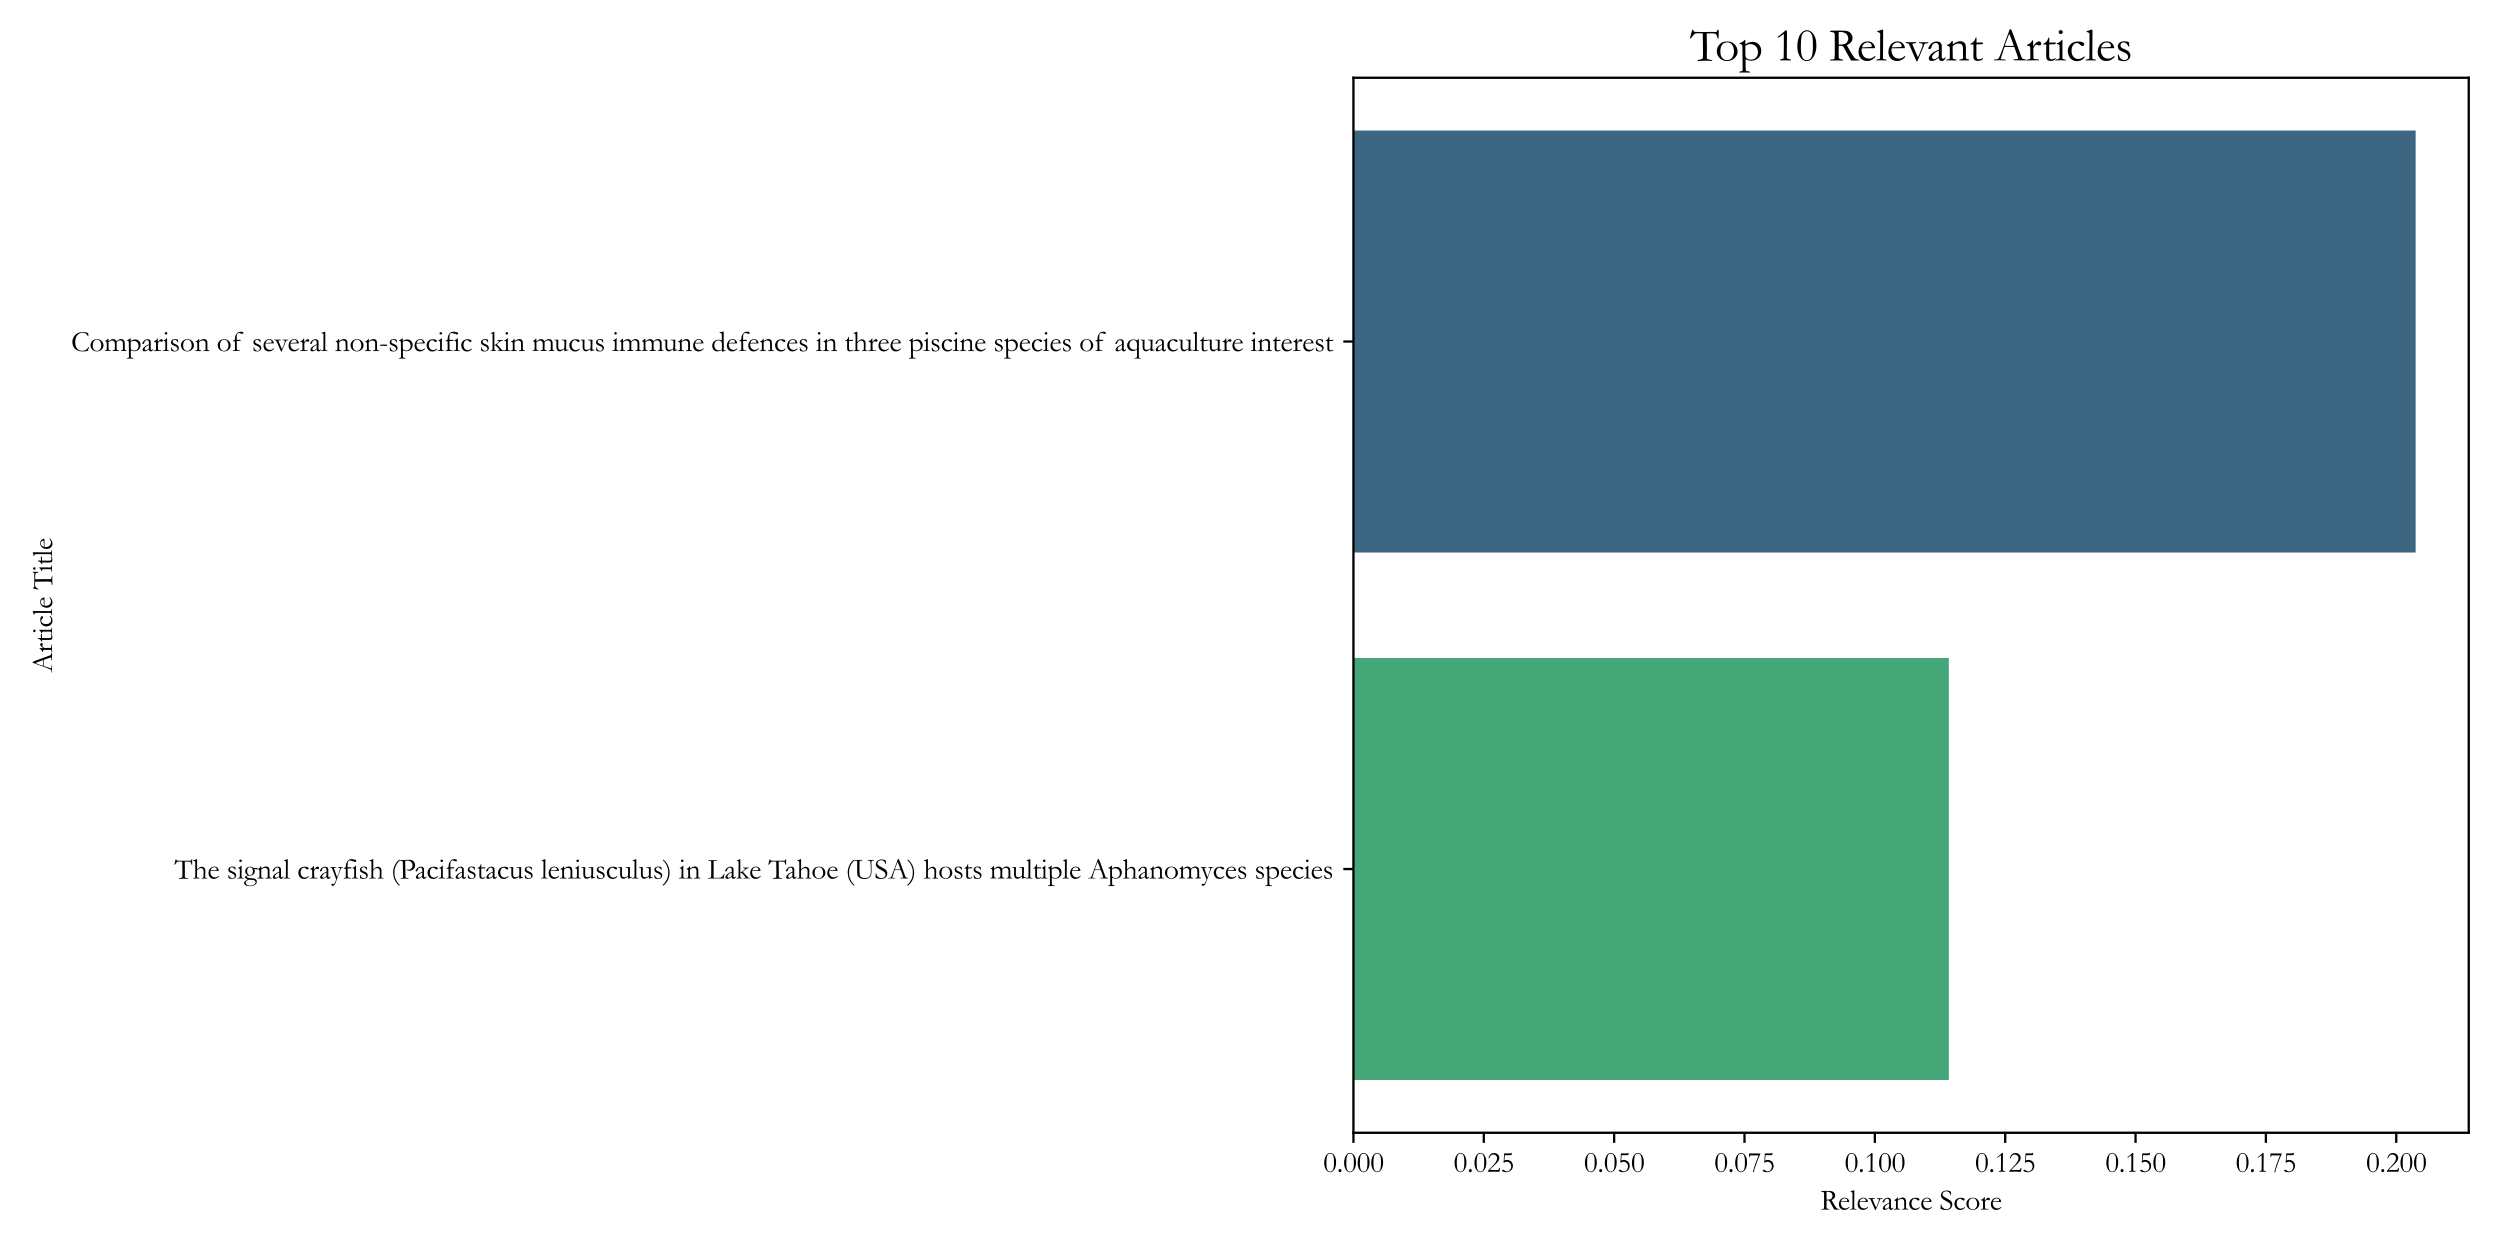 <?xml version="1.0" encoding="utf-8" standalone="no"?>
<!DOCTYPE svg PUBLIC "-//W3C//DTD SVG 1.1//EN"
  "http://www.w3.org/Graphics/SVG/1.1/DTD/svg11.dtd">
<svg xmlns:xlink="http://www.w3.org/1999/xlink" width="864pt" height="432pt" viewBox="0 0 864 432" xmlns="http://www.w3.org/2000/svg" version="1.1">
 <defs>
  <style type="text/css">*{stroke-linejoin: round; stroke-linecap: butt}</style>
 </defs>
 <g id="figure_1">
  <g id="patch_1">
   <path d="M 0 432 
L 864 432 
L 864 0 
L 0 0 
z
" style="fill: #ffffff"/>
  </g>
  <g id="axes_1">
   <g id="patch_2">
    <path d="M 467.75 391.48 
L 853.2 391.48 
L 853.2 26.88 
L 467.75 26.88 
z
" style="fill: #ffffff"/>
   </g>
   <g id="patch_3">
    <path d="M 467.75 45.11 
L 834.845 45.11 
L 834.845 190.95 
L 467.75 190.95 
z
" clip-path="url(#p07f38d34e7)" style="fill: #3c6682"/>
   </g>
   <g id="patch_4">
    <path d="M 467.75 227.41 
L 673.523 227.41 
L 673.523 373.25 
L 467.75 373.25 
z
" clip-path="url(#p07f38d34e7)" style="fill: #45a778"/>
   </g>
   <g id="matplotlib.axis_1">
    <g id="xtick_1">
     <g id="line2d_1">
      <defs>
       <path id="m8bc9b50d76" d="M 0 0 
L 0 3.5 
" style="stroke: #000000; stroke-width: 0.8"/>
      </defs>
      <g>
       <use xlink:href="#m8bc9b50d76" x="467.75" y="391.48" style="stroke: #000000; stroke-width: 0.8"/>
      </g>
     </g>
     <g id="text_1">
      <!-- 0.000 -->
      <g transform="translate(457.281 404.969) scale(0.1 -0.1)">
       <defs>
        <path id="Garamond-30" d="M 2800 1972 
Q 2800 1650 2753 1400 
Q 2669 969 2519 678 
Q 2369 388 2163 188 
Q 2013 41 1844 -26 
Q 1675 -94 1500 -94 
Q 1191 -94 914 112 
Q 638 319 431 794 
Q 225 1269 225 1913 
Q 225 2416 350 2878 
Q 475 3341 679 3595 
Q 884 3850 1086 3962 
Q 1288 4075 1525 4075 
Q 1859 4075 2173 3812 
Q 2488 3550 2675 2997 
Q 2800 2625 2800 1972 
z
M 2331 2075 
Q 2328 2844 2275 3119 
Q 2188 3572 1989 3753 
Q 1791 3934 1525 3934 
Q 1303 3934 1104 3790 
Q 906 3647 831 3341 
Q 703 2844 703 1834 
Q 703 834 901 436 
Q 1100 38 1497 38 
Q 1769 38 1967 206 
Q 2166 375 2252 833 
Q 2338 1291 2334 1859 
L 2331 2075 
z
" transform="scale(0.016)"/>
        <path id="Garamond-2e" d="M 375 253 
Q 375 391 476 494 
Q 578 597 713 597 
Q 844 597 934 500 
Q 1025 403 1025 256 
Q 1025 109 929 9 
Q 834 -91 700 -91 
Q 569 -91 472 11 
Q 375 113 375 253 
z
" transform="scale(0.016)"/>
       </defs>
       <use xlink:href="#Garamond-30"/>
       <use xlink:href="#Garamond-2e" x="46.875"/>
       <use xlink:href="#Garamond-30" x="68.75"/>
       <use xlink:href="#Garamond-30" x="115.625"/>
       <use xlink:href="#Garamond-30" x="162.5"/>
      </g>
     </g>
    </g>
    <g id="xtick_2">
     <g id="line2d_2">
      <g>
       <use xlink:href="#m8bc9b50d76" x="512.799" y="391.48" style="stroke: #000000; stroke-width: 0.8"/>
      </g>
     </g>
     <g id="text_2">
      <!-- 0.025 -->
      <g transform="translate(502.33 404.969) scale(0.1 -0.1)">
       <defs>
        <path id="Garamond-32" d="M 2728 6 
Q 2259 25 1472 25 
L 794 6 
L 491 16 
L 250 6 
Q 213 9 141 22 
Q 197 153 284 263 
Q 544 581 1044 1084 
Q 1744 1788 1966 2189 
Q 2188 2591 2188 2944 
Q 2188 3275 1963 3500 
Q 1738 3725 1409 3725 
Q 1213 3725 1028 3633 
Q 844 3541 731 3400 
Q 659 3309 541 3038 
Q 475 2888 463 2875 
Q 444 2853 419 2853 
Q 394 2853 370 2879 
Q 347 2906 347 2947 
Q 347 3088 489 3397 
Q 631 3706 907 3881 
Q 1184 4056 1550 4056 
Q 2028 4056 2348 3745 
Q 2669 3434 2669 3003 
Q 2669 2663 2450 2311 
Q 2231 1959 1444 1234 
Q 1184 997 1075 884 
Q 966 772 634 397 
Q 1113 378 1503 378 
Q 1588 378 1688 384 
Q 1872 391 1903 391 
L 2338 381 
Q 2409 381 2484 450 
Q 2559 519 2688 838 
L 2763 841 
Q 2778 841 2809 838 
Q 2825 806 2825 791 
L 2819 766 
Q 2794 675 2775 434 
Q 2763 294 2728 6 
z
" transform="scale(0.016)"/>
        <path id="Garamond-35" d="M 2369 3606 
Q 2019 3578 1803 3578 
Q 1644 3578 1466 3588 
Q 1369 3594 1350 3594 
Q 969 3594 941 3578 
Q 928 3572 925 3550 
Q 916 3500 844 2434 
Q 984 2506 1115 2536 
Q 1247 2566 1463 2566 
Q 1616 2566 1675 2547 
Q 1972 2450 2103 2372 
Q 2284 2259 2398 2115 
Q 2513 1972 2609 1694 
Q 2678 1494 2678 1275 
Q 2678 1038 2611 833 
Q 2544 628 2444 490 
Q 2344 353 2147 204 
Q 1950 56 1683 -22 
Q 1416 -100 1325 -103 
L 872 -63 
Q 684 -31 543 39 
Q 403 109 356 175 
Q 328 216 328 281 
Q 328 331 398 390 
Q 469 450 572 450 
Q 619 450 675 422 
L 922 263 
Q 1006 188 1131 122 
Q 1150 113 1225 100 
Q 1406 75 1422 75 
Q 1491 75 1656 131 
Q 1822 188 1962 323 
Q 2103 459 2204 667 
Q 2306 875 2306 1128 
Q 2306 1581 2022 1875 
Q 1738 2169 1338 2169 
Q 1159 2169 1007 2109 
Q 856 2050 803 1978 
L 756 1959 
Q 719 1944 703 1944 
L 663 1953 
Q 653 2009 653 2038 
Q 653 2063 663 2125 
Q 684 2278 686 2442 
Q 688 2606 719 2738 
L 709 2888 
Q 731 3003 734 3109 
Q 744 3828 794 3934 
Q 816 3984 869 3984 
Q 891 3984 941 3978 
L 959 3975 
L 1356 3978 
Q 1625 3963 1753 3963 
Q 2047 3963 2225 4003 
Q 2313 4084 2359 4084 
Q 2378 4084 2428 4078 
L 2438 4041 
L 2413 3909 
L 2397 3700 
Q 2394 3678 2369 3606 
z
" transform="scale(0.016)"/>
       </defs>
       <use xlink:href="#Garamond-30"/>
       <use xlink:href="#Garamond-2e" x="46.875"/>
       <use xlink:href="#Garamond-30" x="68.75"/>
       <use xlink:href="#Garamond-32" x="115.625"/>
       <use xlink:href="#Garamond-35" x="162.5"/>
      </g>
     </g>
    </g>
    <g id="xtick_3">
     <g id="line2d_3">
      <g>
       <use xlink:href="#m8bc9b50d76" x="557.848" y="391.48" style="stroke: #000000; stroke-width: 0.8"/>
      </g>
     </g>
     <g id="text_3">
      <!-- 0.050 -->
      <g transform="translate(547.379 404.969) scale(0.1 -0.1)">
       <use xlink:href="#Garamond-30"/>
       <use xlink:href="#Garamond-2e" x="46.875"/>
       <use xlink:href="#Garamond-30" x="68.75"/>
       <use xlink:href="#Garamond-35" x="115.625"/>
       <use xlink:href="#Garamond-30" x="162.5"/>
      </g>
     </g>
    </g>
    <g id="xtick_4">
     <g id="line2d_4">
      <g>
       <use xlink:href="#m8bc9b50d76" x="602.897" y="391.48" style="stroke: #000000; stroke-width: 0.8"/>
      </g>
     </g>
     <g id="text_4">
      <!-- 0.075 -->
      <g transform="translate(592.428 404.969) scale(0.1 -0.1)">
       <defs>
        <path id="Garamond-37" d="M 341 3950 
Q 725 3966 1378 3966 
Q 1675 3966 2056 3956 
Q 2288 3947 2359 3947 
L 2663 3950 
L 2734 3950 
Q 2759 3925 2759 3903 
Q 2759 3866 2688 3722 
Q 2653 3659 2384 3038 
Q 2253 2731 2063 2234 
L 1669 1125 
Q 1528 744 1488 594 
L 1416 303 
Q 1372 175 1372 116 
Q 1372 69 1425 -31 
Q 1388 -81 1256 -81 
Q 1197 -81 1144 -31 
Q 1163 153 1263 456 
Q 1300 566 1390 887 
Q 1481 1209 1569 1456 
L 1925 2425 
Q 2078 2838 2222 3184 
Q 2272 3300 2297 3347 
Q 2363 3463 2363 3538 
L 2322 3534 
L 2288 3534 
L 1875 3547 
Q 1856 3547 1743 3540 
Q 1631 3534 1575 3534 
L 1091 3538 
L 944 3538 
L 738 3544 
Q 556 3547 511 3501 
Q 466 3456 459 3269 
Q 456 3222 434 3178 
Q 400 3169 384 3169 
Q 350 3169 294 3194 
Q 297 3272 297 3309 
L 303 3403 
L 294 3575 
Q 294 3800 306 3878 
Q 313 3909 341 3950 
z
" transform="scale(0.016)"/>
       </defs>
       <use xlink:href="#Garamond-30"/>
       <use xlink:href="#Garamond-2e" x="46.875"/>
       <use xlink:href="#Garamond-30" x="68.75"/>
       <use xlink:href="#Garamond-37" x="115.625"/>
       <use xlink:href="#Garamond-35" x="162.5"/>
      </g>
     </g>
    </g>
    <g id="xtick_5">
     <g id="line2d_5">
      <g>
       <use xlink:href="#m8bc9b50d76" x="647.946" y="391.48" style="stroke: #000000; stroke-width: 0.8"/>
      </g>
     </g>
     <g id="text_5">
      <!-- 0.100 -->
      <g transform="translate(637.477 404.969) scale(0.1 -0.1)">
       <defs>
        <path id="Garamond-31" d="M 2269 6 
L 838 6 
Q 834 34 834 53 
Q 834 106 856 126 
Q 878 147 994 169 
Q 1175 206 1288 259 
Q 1319 328 1319 388 
L 1319 581 
Q 1319 616 1328 897 
Q 1331 1003 1334 1816 
L 1341 2550 
L 1334 2978 
Q 1334 3072 1341 3569 
Q 631 3063 563 3063 
Q 538 3063 509 3089 
Q 481 3116 481 3141 
Q 481 3172 503 3191 
Q 547 3231 713 3325 
Q 738 3338 928 3494 
Q 1231 3747 1372 3890 
Q 1513 4034 1544 4053 
Q 1606 4056 1641 4056 
Q 1722 4056 1742 4029 
Q 1763 4003 1763 3838 
L 1741 1053 
L 1741 778 
Q 1741 678 1737 576 
Q 1734 475 1734 428 
Q 1734 316 1763 281 
Q 1781 259 1878 225 
L 2091 181 
Q 2228 147 2241 134 
Q 2272 106 2272 47 
L 2269 6 
z
" transform="scale(0.016)"/>
       </defs>
       <use xlink:href="#Garamond-30"/>
       <use xlink:href="#Garamond-2e" x="46.875"/>
       <use xlink:href="#Garamond-31" x="68.75"/>
       <use xlink:href="#Garamond-30" x="115.625"/>
       <use xlink:href="#Garamond-30" x="162.5"/>
      </g>
     </g>
    </g>
    <g id="xtick_6">
     <g id="line2d_6">
      <g>
       <use xlink:href="#m8bc9b50d76" x="692.995" y="391.48" style="stroke: #000000; stroke-width: 0.8"/>
      </g>
     </g>
     <g id="text_6">
      <!-- 0.125 -->
      <g transform="translate(682.526 404.969) scale(0.1 -0.1)">
       <use xlink:href="#Garamond-30"/>
       <use xlink:href="#Garamond-2e" x="46.875"/>
       <use xlink:href="#Garamond-31" x="68.75"/>
       <use xlink:href="#Garamond-32" x="115.625"/>
       <use xlink:href="#Garamond-35" x="162.5"/>
      </g>
     </g>
    </g>
    <g id="xtick_7">
     <g id="line2d_7">
      <g>
       <use xlink:href="#m8bc9b50d76" x="738.043" y="391.48" style="stroke: #000000; stroke-width: 0.8"/>
      </g>
     </g>
     <g id="text_7">
      <!-- 0.150 -->
      <g transform="translate(727.575 404.969) scale(0.1 -0.1)">
       <use xlink:href="#Garamond-30"/>
       <use xlink:href="#Garamond-2e" x="46.875"/>
       <use xlink:href="#Garamond-31" x="68.75"/>
       <use xlink:href="#Garamond-35" x="115.625"/>
       <use xlink:href="#Garamond-30" x="162.5"/>
      </g>
     </g>
    </g>
    <g id="xtick_8">
     <g id="line2d_8">
      <g>
       <use xlink:href="#m8bc9b50d76" x="783.092" y="391.48" style="stroke: #000000; stroke-width: 0.8"/>
      </g>
     </g>
     <g id="text_8">
      <!-- 0.175 -->
      <g transform="translate(772.624 404.969) scale(0.1 -0.1)">
       <use xlink:href="#Garamond-30"/>
       <use xlink:href="#Garamond-2e" x="46.875"/>
       <use xlink:href="#Garamond-31" x="68.75"/>
       <use xlink:href="#Garamond-37" x="115.625"/>
       <use xlink:href="#Garamond-35" x="162.5"/>
      </g>
     </g>
    </g>
    <g id="xtick_9">
     <g id="line2d_9">
      <g>
       <use xlink:href="#m8bc9b50d76" x="828.141" y="391.48" style="stroke: #000000; stroke-width: 0.8"/>
      </g>
     </g>
     <g id="text_9">
      <!-- 0.200 -->
      <g transform="translate(817.672 404.969) scale(0.1 -0.1)">
       <use xlink:href="#Garamond-30"/>
       <use xlink:href="#Garamond-2e" x="46.875"/>
       <use xlink:href="#Garamond-32" x="68.75"/>
       <use xlink:href="#Garamond-30" x="115.625"/>
       <use xlink:href="#Garamond-30" x="162.5"/>
      </g>
     </g>
    </g>
    <g id="text_10">
     <!-- Relevance Score -->
     <g transform="translate(629.136 418.022) scale(0.1 -0.1)">
      <defs>
       <path id="Garamond-52" d="M 175 94 
Q 631 147 691 169 
Q 731 184 766 263 
L 766 297 
Q 766 375 791 863 
Q 797 1000 797 1131 
L 788 1503 
L 794 1925 
L 791 2709 
L 794 3272 
Q 797 3628 739 3706 
Q 681 3784 440 3817 
Q 200 3850 175 3865 
Q 150 3881 150 3916 
Q 150 3938 159 3972 
Q 191 4000 303 4003 
Q 319 4003 389 4011 
Q 459 4019 522 4019 
L 778 4019 
L 1600 4028 
Q 2297 4028 2576 3925 
Q 2856 3822 3022 3576 
Q 3188 3331 3188 3028 
Q 3188 2453 2584 2150 
Q 2481 2097 2422 2056 
Q 2528 1831 2719 1516 
L 3116 834 
Q 3353 459 3443 364 
Q 3534 269 3664 206 
Q 3794 144 4100 88 
Q 4103 56 4103 38 
Q 4103 19 4100 -9 
Q 3672 -16 3097 -16 
Q 3056 -16 2984 -9 
Q 2763 416 2463 925 
L 2000 1769 
Q 1906 1900 1845 1933 
Q 1784 1966 1684 1966 
L 1419 1963 
L 1331 1966 
Q 1322 1866 1322 1556 
L 1322 488 
Q 1319 428 1347 322 
Q 1372 263 1433 227 
Q 1494 191 1784 119 
L 1913 88 
Q 1938 56 1938 3 
Q 1853 -13 1819 -13 
Q 1538 -13 1422 -6 
Q 1363 -3 1325 -3 
L 900 -9 
L 484 -6 
Q 456 -6 200 -16 
L 138 -3 
L 131 28 
Q 131 56 175 94 
z
M 1338 2138 
Q 1422 2134 1463 2134 
Q 1688 2134 1981 2188 
Q 2188 2228 2316 2320 
Q 2444 2413 2530 2594 
Q 2616 2775 2616 2969 
Q 2616 3181 2481 3419 
Q 2378 3600 2133 3722 
Q 1888 3844 1544 3844 
Q 1459 3844 1325 3834 
Q 1313 3672 1313 3584 
L 1328 3000 
L 1325 2759 
Q 1325 2516 1338 2138 
z
" transform="scale(0.016)"/>
       <path id="Garamond-65" d="M 2475 1650 
L 1222 1641 
L 984 1641 
Q 841 1641 691 1628 
Q 663 1534 663 1500 
L 666 1469 
L 666 1438 
L 663 1284 
Q 663 1094 783 817 
Q 903 541 1126 395 
Q 1350 250 1684 241 
Q 1863 250 1969 284 
Q 2075 319 2269 444 
L 2494 628 
L 2513 503 
Q 2513 481 2509 456 
Q 2369 278 2153 143 
Q 1938 9 1716 -53 
Q 1609 -81 1366 -81 
Q 1144 -81 928 9 
Q 609 147 426 451 
Q 244 756 244 1191 
Q 244 1328 295 1543 
Q 347 1759 481 2003 
Q 572 2169 703 2275 
Q 891 2425 1031 2484 
Q 1234 2569 1503 2569 
Q 1794 2569 1978 2463 
Q 2228 2322 2351 2100 
Q 2475 1878 2475 1694 
L 2475 1650 
z
M 731 1763 
L 878 1763 
Q 1038 1763 1828 1813 
Q 1953 1819 1981 1838 
Q 2038 1897 2038 1944 
Q 2038 2041 1975 2164 
Q 1913 2288 1783 2355 
Q 1653 2422 1481 2422 
Q 1119 2422 900 2150 
Q 731 1944 731 1763 
z
" transform="scale(0.016)"/>
       <path id="Garamond-6c" d="M 163 3872 
L 163 3941 
Q 250 3969 356 4000 
Q 513 4050 819 4153 
L 966 4153 
Q 969 4003 969 3981 
Q 969 1416 953 922 
Q 944 631 944 613 
Q 944 263 972 222 
Q 1009 166 1201 144 
Q 1394 122 1428 100 
Q 1453 88 1453 56 
Q 1453 22 1439 8 
Q 1425 -6 1388 -6 
Q 1366 -6 1059 3 
L 650 16 
L 125 -6 
Q 75 -9 50 13 
Q 31 28 31 56 
Q 31 88 51 102 
Q 72 116 276 150 
Q 481 184 511 207 
Q 541 231 550 313 
Q 563 425 563 947 
L 559 1666 
L 569 2409 
L 566 3153 
L 575 3519 
Q 575 3628 540 3676 
Q 506 3725 394 3772 
Q 225 3841 163 3872 
z
" transform="scale(0.016)"/>
       <path id="Garamond-76" d="M -34 2481 
Q 313 2478 572 2459 
Q 756 2459 841 2466 
Q 900 2469 916 2469 
L 1266 2466 
Q 1338 2453 1381 2450 
Q 1400 2444 1416 2416 
Q 1416 2384 1397 2350 
Q 1344 2334 1288 2331 
Q 1053 2306 894 2259 
Q 872 2244 872 2228 
Q 872 2197 903 2131 
Q 909 2116 931 2056 
L 1244 1306 
Q 1453 791 1631 438 
Q 1753 669 1856 916 
Q 1959 1163 2159 1694 
Q 2216 1844 2266 2066 
Q 2275 2109 2275 2141 
Q 2275 2178 2233 2223 
Q 2191 2269 2091 2297 
Q 2069 2300 1806 2344 
Q 1784 2356 1766 2378 
L 1766 2403 
Q 1766 2419 1769 2444 
Q 1844 2453 1878 2453 
L 2247 2450 
Q 2284 2450 2425 2459 
Q 2922 2459 3022 2450 
Q 3041 2444 3056 2413 
Q 3056 2384 3038 2350 
L 2941 2325 
Q 2903 2322 2881 2319 
Q 2613 2294 2550 2244 
Q 2503 2209 2403 1922 
Q 2356 1781 2266 1566 
L 2103 1172 
Q 2069 1088 2028 988 
L 1544 -131 
L 1450 -131 
Q 1422 -56 1381 25 
L 1144 528 
L 584 1838 
Q 416 2219 381 2250 
Q 347 2281 -19 2381 
Q -38 2431 -38 2453 
L -34 2481 
z
" transform="scale(0.016)"/>
       <path id="Garamond-61" d="M 2541 425 
Q 2559 384 2559 366 
Q 2559 319 2484 200 
Q 2388 44 2269 -28 
Q 2194 -75 2063 -75 
Q 1838 -75 1725 63 
Q 1656 144 1628 353 
L 1278 109 
Q 1094 3 997 -25 
Q 841 -66 622 -66 
Q 463 -66 370 29 
Q 278 125 278 275 
Q 278 491 542 791 
Q 806 1091 1259 1281 
Q 1578 1416 1650 1453 
Q 1656 1556 1656 1678 
Q 1656 2075 1545 2215 
Q 1434 2356 1228 2356 
Q 1013 2356 825 2188 
Q 709 2081 650 1788 
Q 631 1706 578 1613 
Q 444 1525 363 1525 
Q 294 1525 238 1566 
Q 206 1588 206 1616 
Q 206 1697 379 1983 
Q 553 2269 817 2411 
Q 1081 2553 1278 2553 
Q 1547 2553 1678 2504 
Q 1809 2456 1909 2334 
Q 2009 2213 2031 2069 
Q 2044 2000 2044 1578 
L 2034 1081 
L 2038 719 
Q 2038 647 2034 597 
Q 2031 506 2031 463 
Q 2031 359 2091 297 
Q 2150 234 2231 234 
Q 2350 234 2434 353 
L 2472 403 
Q 2488 413 2541 425 
z
M 1622 516 
Q 1644 913 1644 1075 
Q 1644 1159 1634 1303 
Q 1425 1228 1190 1075 
Q 956 922 819 722 
Q 719 578 719 450 
Q 719 328 801 247 
Q 884 166 1009 166 
Q 1106 166 1244 234 
Q 1425 325 1622 516 
z
" transform="scale(0.016)"/>
       <path id="Garamond-6e" d="M 119 100 
Q 197 122 300 138 
Q 497 166 536 203 
Q 575 241 575 375 
L 581 488 
Q 584 550 584 647 
L 578 1606 
Q 578 1800 528 1856 
Q 444 1944 216 1978 
L 216 2091 
Q 444 2153 566 2253 
Q 744 2394 866 2634 
L 972 2631 
Q 981 2484 981 2422 
L 981 2216 
L 984 2159 
Q 1022 2184 1072 2222 
Q 1259 2363 1456 2452 
Q 1653 2541 1806 2575 
Q 1903 2600 2025 2600 
Q 2281 2600 2465 2462 
Q 2650 2325 2704 2139 
Q 2759 1953 2759 1400 
L 2759 928 
Q 2759 909 2754 803 
Q 2750 697 2750 559 
Q 2750 341 2769 281 
Q 2784 241 2850 200 
Q 3150 159 3200 103 
L 3200 78 
Q 3200 47 3181 0 
L 3122 0 
L 2709 3 
L 2303 -3 
Q 2078 -9 1888 0 
L 1869 66 
Q 1869 84 1891 116 
Q 1975 153 2128 166 
Q 2219 172 2253 184 
Q 2288 197 2338 234 
Q 2375 309 2375 359 
Q 2375 381 2369 447 
Q 2359 591 2356 1163 
L 2356 1325 
L 2363 1575 
Q 2363 1978 2200 2131 
Q 2038 2284 1766 2284 
Q 1556 2284 1356 2192 
Q 1156 2100 969 1916 
Q 963 1766 963 1659 
L 972 969 
Q 972 428 988 306 
Q 994 256 1009 238 
Q 1034 213 1109 197 
Q 1184 181 1282 153 
Q 1381 125 1413 119 
Q 1475 103 1497 56 
L 1494 -6 
L 1166 -6 
L 491 3 
Q 256 -3 194 -3 
L 116 -3 
L 109 38 
Q 109 59 119 100 
z
" transform="scale(0.016)"/>
       <path id="Garamond-63" d="M 2497 572 
L 2500 369 
Q 2256 109 2018 6 
Q 1781 -97 1459 -97 
Q 1109 -97 828 86 
Q 547 269 395 603 
Q 244 938 244 1259 
Q 244 1613 426 1927 
Q 609 2241 911 2395 
Q 1213 2550 1669 2550 
Q 2106 2550 2334 2400 
Q 2463 2313 2463 2175 
Q 2463 2075 2397 2009 
Q 2331 1944 2228 1944 
Q 2072 1944 1884 2138 
Q 1769 2256 1675 2301 
Q 1581 2347 1466 2347 
Q 1188 2347 1003 2119 
Q 747 1794 747 1303 
Q 747 797 1009 497 
Q 1272 197 1622 197 
Q 1866 197 2055 276 
Q 2244 356 2497 572 
z
" transform="scale(0.016)"/>
       <path id="Garamond-20" transform="scale(0.016)"/>
       <path id="Garamond-53" d="M 2484 3856 
Q 2509 3650 2509 3619 
L 2497 3341 
Q 2491 3163 2481 3113 
Q 2453 3100 2434 3100 
L 2406 3106 
Q 2306 3544 2067 3744 
Q 1828 3944 1484 3944 
Q 1128 3944 900 3744 
Q 672 3544 672 3278 
Q 672 3075 831 2906 
Q 991 2738 1647 2400 
Q 2147 2141 2362 1977 
Q 2578 1813 2687 1597 
Q 2797 1381 2797 1116 
Q 2797 781 2623 487 
Q 2450 194 2156 45 
Q 1863 -103 1378 -103 
Q 956 -103 569 31 
Q 341 113 291 163 
Q 241 213 241 269 
Q 241 303 247 356 
Q 291 725 294 963 
Q 300 1109 316 1134 
Q 328 1156 363 1156 
Q 391 1156 408 1136 
Q 425 1116 431 1059 
Q 466 675 788 372 
Q 1106 69 1509 69 
Q 1756 69 1964 172 
Q 2172 275 2289 470 
Q 2406 666 2406 850 
Q 2406 1103 2228 1313 
Q 2050 1522 1512 1801 
Q 975 2081 813 2209 
Q 550 2419 419 2653 
Q 322 2834 322 3075 
Q 322 3509 665 3811 
Q 1009 4113 1588 4113 
Q 1906 4113 2138 4041 
Q 2306 3984 2484 3856 
z
" transform="scale(0.016)"/>
       <path id="Garamond-6f" d="M 228 1256 
Q 228 1469 317 1711 
Q 406 1953 587 2145 
Q 769 2338 972 2431 
Q 1256 2563 1666 2563 
Q 2250 2563 2642 2163 
Q 3034 1763 3034 1200 
Q 3034 700 2623 308 
Q 2213 -84 1584 -84 
Q 1197 -84 853 119 
Q 597 272 412 572 
Q 228 872 228 1256 
z
M 1609 38 
Q 1847 38 2067 166 
Q 2288 294 2419 576 
Q 2550 859 2550 1231 
Q 2550 1475 2448 1797 
Q 2347 2119 2136 2280 
Q 1925 2441 1641 2441 
Q 1434 2441 1220 2344 
Q 1006 2247 857 1972 
Q 709 1697 709 1191 
Q 709 622 967 330 
Q 1225 38 1609 38 
z
" transform="scale(0.016)"/>
       <path id="Garamond-72" d="M 128 -9 
L 116 31 
Q 116 53 144 97 
L 328 134 
L 588 181 
Q 619 197 631 225 
Q 650 266 650 466 
Q 650 1528 637 1692 
Q 625 1856 581 1900 
Q 538 1944 356 1969 
Q 250 1984 188 2009 
L 200 2103 
Q 528 2238 641 2334 
Q 797 2475 906 2703 
L 1013 2700 
Q 1031 2544 1031 2006 
L 1028 1953 
Q 1028 1934 1034 1894 
Q 1153 2109 1331 2291 
L 1403 2363 
Q 1447 2413 1488 2441 
Q 1706 2572 1813 2572 
Q 1950 2572 2037 2480 
Q 2125 2388 2125 2253 
Q 2125 2147 2063 2088 
Q 1978 2009 1869 2009 
Q 1819 2009 1672 2062 
Q 1525 2116 1478 2116 
Q 1391 2116 1356 2088 
Q 1269 2019 1144 1806 
Q 1047 1647 1047 1513 
L 1063 997 
L 1069 378 
Q 1078 272 1094 241 
Q 1106 219 1156 188 
Q 1494 159 1556 147 
Q 1600 144 1622 141 
Q 1756 138 1809 103 
Q 1838 88 1838 56 
Q 1838 38 1813 6 
L 1466 9 
L 1334 13 
L 1144 9 
L 825 9 
L 653 0 
L 128 -9 
z
" transform="scale(0.016)"/>
      </defs>
      <use xlink:href="#Garamond-52"/>
      <use xlink:href="#Garamond-65" x="60"/>
      <use xlink:href="#Garamond-6c" x="101.65"/>
      <use xlink:href="#Garamond-65" x="124.551"/>
      <use xlink:href="#Garamond-76" x="166.201"/>
      <use xlink:href="#Garamond-61" x="211.201"/>
      <use xlink:href="#Garamond-6e" x="251.826"/>
      <use xlink:href="#Garamond-63" x="302.852"/>
      <use xlink:href="#Garamond-65" x="344.502"/>
      <use xlink:href="#Garamond-20" x="386.152"/>
      <use xlink:href="#Garamond-53" x="411.152"/>
      <use xlink:href="#Garamond-63" x="459.053"/>
      <use xlink:href="#Garamond-6f" x="500.703"/>
      <use xlink:href="#Garamond-72" x="551.729"/>
      <use xlink:href="#Garamond-65" x="585.078"/>
     </g>
    </g>
   </g>
   <g id="matplotlib.axis_2">
    <g id="ytick_1">
     <g id="line2d_10">
      <defs>
       <path id="m4659d3c7f5" d="M 0 0 
L -3.5 0 
" style="stroke: #000000; stroke-width: 0.8"/>
      </defs>
      <g>
       <use xlink:href="#m4659d3c7f5" x="467.75" y="118.03" style="stroke: #000000; stroke-width: 0.8"/>
      </g>
     </g>
     <g id="text_11">
      <!-- Comparison of several non-specific skin mucus immune defences in three piscine species of aquaculture interest -->
      <g transform="translate(24.562 121.321) scale(0.1 -0.1)">
       <defs>
        <path id="Garamond-43" d="M 3703 3825 
Q 3741 3584 3741 3331 
Q 3741 3281 3738 3197 
Q 3694 3188 3672 3188 
Q 3653 3188 3619 3194 
Q 3488 3559 3191 3756 
Q 2894 3953 2456 3953 
Q 2225 3953 2066 3900 
Q 1784 3803 1571 3633 
Q 1359 3463 1212 3227 
Q 1066 2991 980 2655 
Q 894 2319 894 1969 
Q 894 1300 1097 864 
Q 1300 428 1653 242 
Q 2006 56 2366 56 
L 2513 59 
Q 2763 91 2853 119 
Q 3081 184 3229 273 
Q 3378 363 3520 525 
Q 3663 688 3763 903 
L 3800 916 
Q 3816 916 3847 897 
Q 3844 822 3841 800 
Q 3709 272 3650 78 
Q 3600 66 3525 41 
Q 3159 -84 2547 -84 
Q 2053 -84 1808 -17 
Q 1563 50 1273 192 
Q 984 334 765 568 
Q 547 803 412 1161 
Q 278 1519 278 1941 
Q 278 2341 384 2639 
Q 491 2938 712 3244 
Q 934 3550 1236 3753 
Q 1538 3956 1906 4041 
Q 2166 4097 2641 4097 
Q 2988 4097 3294 4005 
Q 3600 3913 3703 3825 
z
" transform="scale(0.016)"/>
        <path id="Garamond-6d" d="M 125 109 
Q 175 144 263 156 
Q 388 172 456 206 
Q 513 253 531 341 
Q 553 453 553 1131 
Q 553 1797 513 1991 
Q 444 2034 334 2059 
Q 300 2066 191 2094 
L 191 2197 
Q 375 2250 489 2334 
Q 603 2419 806 2672 
L 825 2672 
Q 844 2672 884 2675 
Q 909 2672 925 2659 
L 922 2303 
Q 922 2194 928 2069 
Q 1263 2372 1528 2494 
Q 1709 2575 1938 2575 
Q 2209 2575 2368 2472 
Q 2528 2369 2672 2100 
Q 2950 2375 3176 2484 
Q 3403 2594 3634 2594 
Q 3984 2594 4209 2366 
Q 4431 2134 4438 1688 
L 4438 1428 
L 4441 1144 
L 4438 413 
Q 4434 284 4494 219 
Q 4519 209 4684 163 
Q 4788 134 4806 118 
Q 4825 103 4825 75 
Q 4825 41 4806 -6 
L 4784 -6 
L 4469 13 
Q 4413 16 4291 16 
Q 4141 16 3872 3 
L 3713 3 
Q 3678 3 3578 0 
Q 3575 28 3575 50 
Q 3575 75 3597 113 
Q 3681 150 3828 173 
Q 3975 197 4011 258 
Q 4047 319 4047 744 
Q 4047 1666 4025 1813 
Q 3988 2047 3827 2180 
Q 3666 2313 3422 2313 
Q 3234 2313 3056 2214 
Q 2878 2116 2706 1919 
L 2703 1844 
L 2703 1366 
L 2691 994 
Q 2691 425 2702 347 
Q 2713 269 2755 233 
Q 2797 197 3000 169 
Q 3091 156 3141 144 
Q 3178 113 3178 63 
Q 3178 22 3150 6 
L 3097 6 
L 2941 9 
L 2031 9 
L 1781 6 
Q 1775 53 1775 75 
L 1778 113 
Q 1847 150 2034 184 
Q 2131 200 2234 238 
Q 2253 253 2263 278 
Q 2278 322 2284 528 
L 2300 891 
L 2294 1300 
L 2297 1528 
Q 2297 1913 2140 2089 
Q 1984 2266 1747 2266 
Q 1525 2266 1301 2156 
Q 1078 2047 931 1863 
Q 928 1775 928 1703 
L 941 653 
Q 944 309 980 261 
Q 1016 213 1141 194 
Q 1341 166 1400 125 
Q 1428 106 1428 69 
Q 1428 44 1425 9 
Q 1069 34 947 34 
Q 822 34 722 31 
L 566 22 
L 469 22 
L 119 9 
Q 113 31 113 47 
Q 113 63 125 109 
z
" transform="scale(0.016)"/>
        <path id="Garamond-70" d="M 78 -1631 
Q 75 -1597 75 -1569 
Q 75 -1547 81 -1516 
L 394 -1453 
Q 469 -1416 516 -1363 
Q 531 -1306 531 -1250 
Q 531 -769 506 584 
L 497 1728 
Q 491 2000 463 2072 
Q 447 2109 416 2131 
Q 338 2191 103 2231 
L 122 2325 
Q 459 2469 573 2548 
Q 688 2628 791 2772 
L 828 2781 
Q 850 2781 891 2763 
Q 888 2566 888 2503 
L 891 2159 
Q 1122 2334 1372 2420 
Q 1622 2506 1891 2506 
Q 2372 2506 2703 2167 
Q 3034 1828 3034 1294 
Q 3034 897 2848 581 
Q 2663 266 2336 109 
Q 2009 -47 1678 -47 
Q 1397 -47 1034 106 
Q 975 131 928 150 
Q 922 -100 922 -294 
Q 922 -1259 975 -1375 
Q 1003 -1438 1150 -1450 
Q 1400 -1469 1481 -1522 
Q 1528 -1550 1544 -1634 
L 1234 -1641 
L 953 -1634 
L 484 -1638 
L 78 -1631 
z
M 894 1944 
Q 888 1900 888 1863 
Q 888 747 909 613 
Q 953 366 1084 266 
Q 1288 106 1666 106 
Q 2056 106 2325 376 
Q 2594 647 2594 1078 
Q 2594 1597 2309 1900 
Q 2025 2203 1559 2203 
Q 1363 2203 1197 2139 
Q 1031 2075 894 1944 
z
" transform="scale(0.016)"/>
        <path id="Garamond-69" d="M 444 3841 
Q 444 3944 523 4019 
Q 603 4094 716 4094 
Q 831 4094 918 4009 
Q 1006 3925 1006 3828 
Q 1006 3731 918 3645 
Q 831 3559 716 3559 
Q 600 3559 522 3637 
Q 444 3716 444 3841 
z
M 181 2222 
L 184 2313 
Q 388 2372 403 2381 
Q 516 2431 639 2534 
Q 763 2638 847 2766 
Q 884 2772 906 2772 
L 944 2769 
Q 956 2619 956 2550 
Q 956 2534 950 2409 
L 950 2244 
L 953 1344 
L 944 391 
Q 941 275 981 229 
Q 1022 184 1222 128 
Q 1347 94 1409 69 
Q 1419 47 1419 31 
Q 1419 13 1403 -16 
Q 1281 -13 1091 0 
Q 831 22 747 22 
Q 706 22 247 6 
Q 153 3 66 -9 
Q 50 -9 16 0 
Q 0 22 0 38 
Q 0 81 59 106 
Q 72 113 378 178 
Q 478 197 509 241 
Q 563 306 563 450 
Q 569 691 569 1769 
Q 569 1984 550 2038 
Q 534 2075 467 2123 
Q 400 2172 181 2222 
z
" transform="scale(0.016)"/>
        <path id="Garamond-73" d="M 453 794 
Q 569 497 628 409 
Q 747 231 912 132 
Q 1078 34 1272 34 
Q 1450 34 1625 188 
Q 1750 303 1750 456 
Q 1750 659 1603 831 
Q 1456 1000 1045 1154 
Q 634 1309 494 1484 
Q 353 1659 353 1884 
Q 353 2097 468 2259 
Q 584 2422 787 2505 
Q 991 2588 1163 2588 
Q 1384 2588 1561 2553 
Q 1738 2519 1866 2447 
Q 1891 2288 1906 1978 
L 1913 1878 
Q 1872 1875 1844 1875 
L 1800 1875 
Q 1706 2134 1514 2286 
Q 1322 2438 1134 2438 
Q 947 2438 831 2323 
Q 716 2209 716 2025 
Q 716 1884 809 1775 
Q 903 1666 1248 1525 
Q 1594 1384 1751 1264 
Q 1909 1144 1984 972 
Q 2059 800 2059 644 
Q 2059 428 1917 240 
Q 1775 53 1561 -23 
Q 1347 -100 1178 -100 
Q 781 -100 447 47 
Q 416 72 413 141 
Q 413 169 406 231 
Q 356 653 356 731 
Q 356 769 372 781 
Q 388 794 453 794 
z
" transform="scale(0.016)"/>
        <path id="Garamond-66" d="M 1150 2434 
Q 1928 2416 1978 2416 
Q 1984 2347 1984 2313 
Q 1984 2272 1975 2191 
Q 1897 2178 1816 2178 
L 1697 2178 
Q 1309 2178 1159 2150 
Q 1153 2078 1153 2041 
Q 1153 2025 1156 1994 
Q 1172 1503 1172 1400 
L 1166 597 
Q 1166 419 1225 300 
Q 1259 231 1353 191 
Q 1413 163 1641 134 
Q 1813 109 1872 100 
Q 1872 34 1863 0 
L 1819 -3 
Q 1669 6 1428 13 
L 1197 22 
L 409 -3 
L 306 -3 
L 303 94 
Q 350 103 372 109 
Q 641 159 719 222 
Q 750 247 763 313 
Q 769 350 769 663 
Q 769 1553 753 2084 
Q 672 2109 503 2116 
Q 441 2116 306 2128 
L 300 2163 
Q 300 2200 331 2225 
Q 344 2238 594 2356 
Q 691 2400 731 2466 
Q 753 2500 756 2609 
Q 759 2659 775 2781 
Q 813 3103 834 3178 
Q 891 3388 1023 3595 
Q 1156 3803 1344 3959 
Q 1481 4072 1654 4128 
Q 1828 4184 2050 4184 
Q 2347 4184 2484 4088 
Q 2578 4022 2578 3919 
Q 2578 3831 2512 3768 
Q 2447 3706 2350 3706 
Q 2231 3706 2094 3766 
Q 1834 3869 1800 3878 
Q 1741 3894 1678 3894 
Q 1506 3894 1364 3784 
Q 1222 3675 1184 3515 
Q 1147 3356 1147 2800 
Q 1147 2600 1150 2434 
z
" transform="scale(0.016)"/>
        <path id="Garamond-2d" d="M 256 1381 
L 300 1381 
L 544 1378 
L 963 1394 
L 1269 1384 
L 1428 1391 
Q 1650 1391 1756 1363 
L 1763 1116 
Q 1569 1100 1450 1100 
Q 1341 1100 1228 1109 
Q 1078 1119 1047 1119 
L 916 1116 
Q 859 1113 781 1113 
Q 391 1113 244 1147 
L 238 1238 
Q 238 1291 256 1381 
z
" transform="scale(0.016)"/>
        <path id="Garamond-6b" d="M 169 0 
L 163 91 
Q 188 109 209 114 
Q 231 119 367 128 
Q 503 138 537 189 
Q 572 241 572 616 
L 578 1850 
L 572 2069 
Q 572 2097 578 2278 
Q 584 2363 584 2481 
L 572 3025 
L 575 3500 
Q 575 3672 526 3720 
Q 478 3769 184 3809 
L 184 3847 
Q 184 3866 188 3900 
Q 366 3938 503 3994 
Q 575 4025 869 4188 
L 966 4188 
Q 963 4116 963 4100 
L 963 3828 
L 959 3694 
L 969 3447 
L 966 3075 
L 969 2456 
L 959 1688 
L 959 1450 
Q 959 1406 963 1328 
L 997 1325 
Q 1103 1325 1213 1403 
Q 1703 1753 1828 1879 
Q 1953 2006 1953 2063 
Q 1953 2097 1913 2150 
Q 1819 2200 1703 2219 
Q 1669 2225 1628 2234 
Q 1572 2250 1534 2256 
L 1528 2288 
Q 1528 2309 1544 2350 
Q 2038 2369 2403 2369 
Q 2609 2369 2844 2359 
L 2844 2319 
Q 2844 2297 2828 2263 
Q 2781 2253 2681 2234 
Q 2488 2203 2388 2147 
Q 2147 2019 1891 1788 
Q 1738 1650 1625 1556 
L 1513 1459 
Q 1525 1438 1553 1406 
Q 1566 1394 1603 1350 
Q 1641 1306 1738 1203 
Q 2075 847 2238 653 
Q 2291 591 2356 516 
Q 2600 244 2641 213 
Q 2728 156 2900 125 
Q 2981 109 3041 97 
Q 3053 59 3053 38 
L 3050 6 
Q 2828 25 2731 25 
L 2675 25 
L 1806 0 
Q 1756 -6 1738 -6 
Q 1706 -6 1672 6 
Q 1663 31 1663 50 
L 1663 72 
Q 1681 100 1697 106 
Q 2006 131 2056 147 
Q 2084 153 2109 181 
Q 2109 234 2018 353 
Q 1928 472 1566 875 
Q 1334 1131 1267 1173 
Q 1200 1216 1081 1216 
L 963 1216 
Q 950 1103 950 700 
Q 950 325 1013 219 
Q 1047 159 1175 143 
Q 1303 128 1341 97 
Q 1366 78 1372 9 
Q 1184 13 1056 13 
Q 850 13 606 3 
Q 459 -3 375 -3 
Q 313 -3 169 0 
z
" transform="scale(0.016)"/>
        <path id="Garamond-75" d="M 103 2453 
L 338 2453 
L 441 2447 
L 522 2453 
Q 844 2453 922 2447 
L 925 2388 
Q 925 1947 913 1534 
Q 903 1291 903 1256 
Q 903 706 939 568 
Q 975 431 1108 348 
Q 1241 266 1428 266 
Q 1656 266 1864 361 
Q 2072 456 2219 594 
Q 2234 713 2234 856 
Q 2234 1322 2244 1484 
Q 2247 1581 2247 1653 
Q 2247 2159 2197 2225 
Q 2147 2291 1816 2325 
Q 1706 2338 1656 2347 
Q 1631 2388 1631 2409 
L 1641 2444 
Q 1722 2453 1800 2453 
L 2297 2447 
Q 2563 2453 2578 2453 
Q 2613 2453 2644 2450 
L 2650 2222 
Q 2628 1747 2625 1047 
L 2619 794 
L 2631 369 
Q 2659 319 2681 309 
Q 2719 294 2834 294 
L 2863 294 
Q 2903 294 3094 275 
Q 3097 234 3097 216 
L 3097 181 
Q 2678 91 2419 0 
Q 2316 -34 2244 -50 
Q 2228 59 2228 84 
L 2228 338 
Q 2228 353 2225 422 
Q 2184 394 2131 353 
Q 1884 163 1609 31 
Q 1425 -59 1253 -59 
Q 925 -59 719 184 
Q 509 428 509 1016 
Q 509 1047 513 1128 
Q 525 1278 525 1338 
Q 525 1359 522 1475 
Q 519 1525 519 1563 
Q 519 1591 522 1689 
Q 525 1788 525 1828 
Q 525 1881 522 1922 
L 516 2088 
L 519 2175 
Q 519 2225 469 2266 
Q 272 2319 211 2326 
Q 150 2334 103 2353 
L 103 2453 
z
" transform="scale(0.016)"/>
        <path id="Garamond-64" d="M 2281 2269 
L 2284 2359 
L 2281 2725 
L 2284 3416 
Q 2284 3703 2221 3781 
Q 2159 3859 1856 3941 
Q 1834 3947 1788 3959 
L 1788 3994 
Q 1788 4025 1794 4063 
Q 2219 4106 2525 4209 
L 2684 4213 
Q 2697 4000 2697 3738 
L 2684 2534 
L 2706 1178 
L 2697 456 
Q 2697 234 2728 206 
Q 2791 144 3003 141 
Q 3047 141 3122 134 
L 3122 78 
Q 3122 56 3119 31 
Q 3022 9 2919 -9 
L 2466 -97 
Q 2366 -116 2306 -116 
L 2306 184 
Q 2253 169 2141 122 
Q 1653 -84 1244 -84 
Q 997 -84 740 77 
Q 484 238 346 525 
Q 209 813 209 1113 
Q 209 1381 300 1626 
Q 391 1872 538 2034 
Q 631 2141 803 2245 
Q 975 2350 1088 2378 
Q 1366 2450 1459 2450 
Q 1881 2450 2153 2325 
Q 2238 2284 2281 2269 
z
M 2284 338 
Q 2297 547 2297 1200 
Q 2297 1753 2245 1898 
Q 2194 2044 1987 2173 
Q 1781 2303 1525 2303 
Q 1166 2303 916 2025 
Q 666 1747 666 1203 
Q 666 725 936 440 
Q 1206 156 1609 156 
Q 1841 156 2031 218 
Q 2222 281 2284 338 
z
" transform="scale(0.016)"/>
        <path id="Garamond-74" d="M 894 3088 
L 991 3084 
L 1003 2788 
L 997 2403 
Q 1056 2400 1072 2400 
Q 1153 2400 1381 2413 
Q 1528 2422 1663 2422 
Q 1725 2422 1850 2419 
Q 1856 2356 1856 2319 
Q 1856 2278 1838 2191 
L 1784 2191 
L 1300 2175 
L 1059 2169 
L 1003 2163 
Q 978 2084 978 1981 
L 988 1513 
L 981 688 
Q 981 363 1066 256 
Q 1147 147 1309 147 
Q 1391 147 1616 197 
Q 1684 213 1800 300 
L 1828 300 
Q 1856 300 1873 283 
Q 1891 266 1891 238 
L 1888 216 
Q 1753 69 1579 1 
Q 1406 -66 1119 -66 
Q 916 -66 783 28 
Q 650 122 612 250 
Q 575 378 575 809 
L 588 1513 
L 584 1850 
L 584 1975 
Q 584 2063 578 2150 
L 525 2153 
L 269 2144 
L 244 2141 
Q 209 2141 192 2156 
Q 175 2172 175 2194 
Q 175 2231 198 2254 
Q 222 2278 341 2328 
Q 422 2363 530 2458 
Q 638 2553 713 2669 
Q 750 2731 819 2906 
Q 869 3034 894 3088 
z
" transform="scale(0.016)"/>
        <path id="Garamond-68" d="M 119 75 
Q 484 141 541 175 
Q 575 197 575 275 
L 572 481 
L 575 847 
L 569 1778 
L 572 2125 
L 572 2372 
L 581 2675 
Q 581 3388 567 3527 
Q 553 3666 513 3700 
Q 438 3772 100 3850 
L 100 3866 
Q 100 3888 106 3928 
Q 150 3934 190 3943 
Q 231 3953 269 3956 
Q 641 4063 809 4163 
L 963 4163 
Q 969 4075 969 3609 
L 966 3213 
L 969 2700 
L 956 2069 
Q 956 2013 963 1944 
Q 1159 2172 1250 2247 
Q 1413 2378 1597 2454 
Q 1781 2531 1984 2531 
Q 2369 2531 2613 2206 
Q 2753 2016 2753 1666 
L 2744 1347 
L 2747 1169 
L 2734 859 
Q 2722 475 2722 403 
Q 2722 322 2728 184 
L 2906 144 
Q 3084 106 3181 75 
L 3178 -22 
L 2513 -3 
Q 2456 -3 2206 -16 
Q 2053 -22 2028 -22 
L 1959 -22 
Q 1944 6 1944 25 
L 1944 53 
Q 1988 109 2106 128 
L 2294 172 
Q 2331 203 2338 238 
Q 2350 319 2366 1044 
L 2372 1275 
Q 2384 1641 2316 1881 
Q 2272 2047 2117 2145 
Q 1963 2244 1759 2244 
Q 1591 2244 1441 2172 
Q 1338 2119 1194 1987 
Q 1050 1856 994 1763 
Q 956 1700 956 1556 
L 959 1338 
L 953 1109 
Q 953 1081 963 719 
L 959 519 
L 966 300 
Q 969 253 975 231 
L 1416 125 
Q 1450 116 1519 88 
L 1528 53 
Q 1528 38 1513 3 
Q 1422 0 1375 0 
L 1131 3 
L 594 -3 
L 191 -16 
Q 159 -13 97 -9 
L 94 13 
Q 94 38 119 75 
z
" transform="scale(0.016)"/>
        <path id="Garamond-71" d="M 2644 2641 
L 2759 2641 
L 2766 2528 
L 2759 1859 
L 2763 897 
Q 2763 644 2759 544 
L 2756 459 
L 2759 334 
L 2756 131 
L 2766 -231 
L 2759 -647 
L 2763 -1034 
Q 2763 -1091 2759 -1222 
Q 2756 -1263 2756 -1291 
Q 2756 -1366 2806 -1428 
Q 2825 -1438 2844 -1450 
Q 2878 -1472 2934 -1486 
Q 2991 -1500 3034 -1513 
Q 3103 -1534 3163 -1544 
Q 3191 -1575 3191 -1603 
L 3188 -1634 
Q 3109 -1638 3091 -1638 
L 2206 -1622 
Q 2025 -1622 1809 -1631 
Q 1797 -1600 1797 -1584 
Q 1797 -1569 1809 -1541 
Q 2234 -1456 2256 -1441 
Q 2309 -1413 2328 -1331 
Q 2375 -1159 2375 -566 
Q 2375 -88 2369 291 
Q 2319 269 2172 200 
Q 1741 3 1434 3 
Q 1156 3 857 147 
Q 559 291 389 584 
Q 219 878 219 1206 
Q 219 1753 611 2129 
Q 1003 2506 1553 2506 
Q 1806 2506 2125 2388 
Q 2353 2300 2463 2300 
Q 2503 2300 2528 2334 
Q 2572 2388 2644 2641 
z
M 2103 325 
Q 2300 400 2350 456 
L 2372 1075 
Q 2372 1681 2303 1882 
Q 2234 2084 2043 2228 
Q 1853 2372 1584 2372 
Q 1134 2372 894 2000 
Q 709 1719 709 1319 
Q 709 1041 836 806 
Q 963 572 1223 423 
Q 1484 275 1719 275 
Q 1928 275 2103 325 
z
" transform="scale(0.016)"/>
       </defs>
       <use xlink:href="#Garamond-43"/>
       <use xlink:href="#Garamond-6f" x="63.525"/>
       <use xlink:href="#Garamond-6d" x="114.551"/>
       <use xlink:href="#Garamond-70" x="191.65"/>
       <use xlink:href="#Garamond-61" x="242.676"/>
       <use xlink:href="#Garamond-72" x="283.301"/>
       <use xlink:href="#Garamond-69" x="316.65"/>
       <use xlink:href="#Garamond-73" x="339.551"/>
       <use xlink:href="#Garamond-6f" x="376.025"/>
       <use xlink:href="#Garamond-6e" x="427.051"/>
       <use xlink:href="#Garamond-20" x="478.076"/>
       <use xlink:href="#Garamond-6f" x="503.076"/>
       <use xlink:href="#Garamond-66" x="554.102"/>
       <use xlink:href="#Garamond-20" x="599.502"/>
       <use xlink:href="#Garamond-73" x="624.502"/>
       <use xlink:href="#Garamond-65" x="660.977"/>
       <use xlink:href="#Garamond-76" x="702.627"/>
       <use xlink:href="#Garamond-65" x="747.627"/>
       <use xlink:href="#Garamond-72" x="789.277"/>
       <use xlink:href="#Garamond-61" x="822.627"/>
       <use xlink:href="#Garamond-6c" x="863.252"/>
       <use xlink:href="#Garamond-20" x="886.152"/>
       <use xlink:href="#Garamond-6e" x="911.152"/>
       <use xlink:href="#Garamond-6f" x="962.178"/>
       <use xlink:href="#Garamond-6e" x="1013.203"/>
       <use xlink:href="#Garamond-2d" x="1064.229"/>
       <use xlink:href="#Garamond-73" x="1095.479"/>
       <use xlink:href="#Garamond-70" x="1131.953"/>
       <use xlink:href="#Garamond-65" x="1182.979"/>
       <use xlink:href="#Garamond-63" x="1224.629"/>
       <use xlink:href="#Garamond-69" x="1266.279"/>
       <use xlink:href="#Garamond-66" x="1289.18"/>
       <use xlink:href="#Garamond-69" x="1321.455"/>
       <use xlink:href="#Garamond-63" x="1344.355"/>
       <use xlink:href="#Garamond-20" x="1386.006"/>
       <use xlink:href="#Garamond-73" x="1411.006"/>
       <use xlink:href="#Garamond-6b" x="1447.48"/>
       <use xlink:href="#Garamond-69" x="1494.355"/>
       <use xlink:href="#Garamond-6e" x="1517.256"/>
       <use xlink:href="#Garamond-20" x="1568.281"/>
       <use xlink:href="#Garamond-6d" x="1593.281"/>
       <use xlink:href="#Garamond-75" x="1669.006"/>
       <use xlink:href="#Garamond-63" x="1717.98"/>
       <use xlink:href="#Garamond-75" x="1759.631"/>
       <use xlink:href="#Garamond-73" x="1808.605"/>
       <use xlink:href="#Garamond-20" x="1845.08"/>
       <use xlink:href="#Garamond-69" x="1870.08"/>
       <use xlink:href="#Garamond-6d" x="1892.98"/>
       <use xlink:href="#Garamond-6d" x="1970.08"/>
       <use xlink:href="#Garamond-75" x="2045.805"/>
       <use xlink:href="#Garamond-6e" x="2094.779"/>
       <use xlink:href="#Garamond-65" x="2145.805"/>
       <use xlink:href="#Garamond-20" x="2187.455"/>
       <use xlink:href="#Garamond-64" x="2212.455"/>
       <use xlink:href="#Garamond-65" x="2262.455"/>
       <use xlink:href="#Garamond-66" x="2304.105"/>
       <use xlink:href="#Garamond-65" x="2336.381"/>
       <use xlink:href="#Garamond-6e" x="2378.031"/>
       <use xlink:href="#Garamond-63" x="2429.057"/>
       <use xlink:href="#Garamond-65" x="2470.707"/>
       <use xlink:href="#Garamond-73" x="2512.357"/>
       <use xlink:href="#Garamond-20" x="2548.832"/>
       <use xlink:href="#Garamond-69" x="2573.832"/>
       <use xlink:href="#Garamond-6e" x="2596.732"/>
       <use xlink:href="#Garamond-20" x="2647.758"/>
       <use xlink:href="#Garamond-74" x="2672.758"/>
       <use xlink:href="#Garamond-68" x="2701.908"/>
       <use xlink:href="#Garamond-72" x="2752.934"/>
       <use xlink:href="#Garamond-65" x="2786.283"/>
       <use xlink:href="#Garamond-65" x="2827.934"/>
       <use xlink:href="#Garamond-20" x="2869.584"/>
       <use xlink:href="#Garamond-70" x="2894.584"/>
       <use xlink:href="#Garamond-69" x="2945.609"/>
       <use xlink:href="#Garamond-73" x="2968.51"/>
       <use xlink:href="#Garamond-63" x="3004.984"/>
       <use xlink:href="#Garamond-69" x="3046.635"/>
       <use xlink:href="#Garamond-6e" x="3069.535"/>
       <use xlink:href="#Garamond-65" x="3120.561"/>
       <use xlink:href="#Garamond-20" x="3162.211"/>
       <use xlink:href="#Garamond-73" x="3187.211"/>
       <use xlink:href="#Garamond-70" x="3223.686"/>
       <use xlink:href="#Garamond-65" x="3274.711"/>
       <use xlink:href="#Garamond-63" x="3316.361"/>
       <use xlink:href="#Garamond-69" x="3358.012"/>
       <use xlink:href="#Garamond-65" x="3380.912"/>
       <use xlink:href="#Garamond-73" x="3422.562"/>
       <use xlink:href="#Garamond-20" x="3459.037"/>
       <use xlink:href="#Garamond-6f" x="3484.037"/>
       <use xlink:href="#Garamond-66" x="3535.062"/>
       <use xlink:href="#Garamond-20" x="3580.463"/>
       <use xlink:href="#Garamond-61" x="3605.463"/>
       <use xlink:href="#Garamond-71" x="3646.088"/>
       <use xlink:href="#Garamond-75" x="3695.062"/>
       <use xlink:href="#Garamond-61" x="3744.037"/>
       <use xlink:href="#Garamond-63" x="3784.662"/>
       <use xlink:href="#Garamond-75" x="3826.312"/>
       <use xlink:href="#Garamond-6c" x="3875.287"/>
       <use xlink:href="#Garamond-74" x="3898.188"/>
       <use xlink:href="#Garamond-75" x="3927.338"/>
       <use xlink:href="#Garamond-72" x="3976.312"/>
       <use xlink:href="#Garamond-65" x="4009.662"/>
       <use xlink:href="#Garamond-20" x="4051.312"/>
       <use xlink:href="#Garamond-69" x="4076.312"/>
       <use xlink:href="#Garamond-6e" x="4099.213"/>
       <use xlink:href="#Garamond-74" x="4150.238"/>
       <use xlink:href="#Garamond-65" x="4179.389"/>
       <use xlink:href="#Garamond-72" x="4221.039"/>
       <use xlink:href="#Garamond-65" x="4254.389"/>
       <use xlink:href="#Garamond-73" x="4296.039"/>
       <use xlink:href="#Garamond-74" x="4332.514"/>
      </g>
     </g>
    </g>
    <g id="ytick_2">
     <g id="line2d_11">
      <g>
       <use xlink:href="#m4659d3c7f5" x="467.75" y="300.33" style="stroke: #000000; stroke-width: 0.8"/>
      </g>
     </g>
     <g id="text_12">
      <!-- The signal crayfish (Pacifastacus leniusculus) in Lake Tahoe (USA) hosts multiple Aphanomyces species -->
      <g transform="translate(60.266 303.609) scale(0.1 -0.1)">
       <defs>
        <path id="Garamond-54" d="M 113 3531 
L 241 4003 
Q 253 4097 275 4123 
Q 297 4150 325 4150 
Q 381 4150 453 4016 
Q 506 3919 540 3892 
Q 575 3866 641 3856 
L 672 3859 
L 806 3847 
L 1544 3838 
L 2416 3841 
L 2672 3841 
L 3156 3850 
Q 3188 3850 3234 3844 
Q 3447 3825 3497 3825 
Q 3544 3825 3572 3856 
Q 3581 3869 3675 4069 
Q 3716 4159 3775 4159 
Q 3800 4159 3838 4147 
Q 3853 4084 3853 4034 
L 3850 3909 
L 3853 3644 
Q 3853 3547 3838 3019 
Q 3838 2984 3825 2956 
Q 3791 2934 3766 2934 
Q 3741 2934 3722 2957 
Q 3703 2981 3675 3103 
Q 3613 3384 3519 3506 
Q 3456 3584 3339 3618 
Q 3222 3653 2778 3653 
Q 2422 3653 2250 3641 
Q 2244 3516 2244 3413 
L 2269 1472 
Q 2269 1356 2256 1034 
L 2259 619 
L 2256 388 
Q 2256 278 2293 231 
Q 2331 184 2497 141 
Q 2784 69 2881 53 
Q 2941 47 2978 28 
L 2978 -66 
L 2534 -53 
Q 2169 -50 1984 -38 
L 1528 -59 
L 1194 -78 
Q 1053 -78 1022 -72 
L 978 -53 
Q 984 19 1006 39 
Q 1028 59 1122 72 
Q 1253 91 1431 139 
Q 1609 188 1666 238 
Q 1697 266 1709 331 
Q 1738 469 1738 872 
L 1738 1403 
L 1725 2563 
L 1713 2813 
L 1709 3647 
Q 1513 3669 1206 3669 
Q 756 3669 659 3613 
Q 506 3525 203 3100 
Q 103 2941 28 2941 
L 0 2947 
Q -13 2966 -13 2981 
Q -13 3019 38 3206 
Q 100 3447 113 3531 
z
" transform="scale(0.016)"/>
        <path id="Garamond-67" d="M 844 -206 
Q 806 -188 603 -103 
Q 366 50 303 125 
Q 241 200 241 291 
Q 241 372 288 422 
Q 356 494 559 559 
Q 763 625 894 688 
Q 853 716 766 769 
Q 300 1056 300 1566 
Q 300 1984 595 2273 
Q 891 2563 1353 2563 
Q 1563 2563 1738 2503 
Q 1838 2472 2034 2347 
Q 2159 2269 2181 2259 
Q 2231 2244 2294 2244 
Q 2347 2244 2551 2270 
Q 2756 2297 2794 2297 
Q 2866 2297 2913 2269 
Q 2950 2206 2950 2059 
Q 2950 2009 2923 1984 
Q 2897 1959 2847 1959 
Q 2759 1959 2557 2014 
Q 2356 2069 2313 2069 
Q 2297 2069 2253 2063 
Q 2388 1794 2388 1572 
Q 2388 1350 2247 1112 
Q 2106 875 1859 750 
Q 1613 625 1359 625 
Q 1341 625 1253 628 
Q 966 628 725 484 
Q 609 413 609 350 
Q 609 284 722 222 
Q 1019 63 1847 38 
Q 2206 25 2406 -65 
Q 2606 -156 2707 -332 
Q 2809 -509 2809 -697 
Q 2809 -950 2637 -1165 
Q 2466 -1381 2116 -1515 
Q 1766 -1650 1313 -1650 
Q 813 -1650 541 -1528 
Q 269 -1406 155 -1262 
Q 41 -1119 41 -978 
Q 41 -856 166 -673 
Q 291 -491 684 -291 
Q 800 -231 844 -206 
z
M 719 1578 
Q 719 1297 803 1108 
Q 888 919 1034 826 
Q 1181 734 1331 734 
Q 1603 734 1783 942 
Q 1963 1150 1963 1575 
Q 1963 2003 1775 2226 
Q 1588 2450 1322 2450 
Q 1025 2450 872 2237 
Q 719 2025 719 1578 
z
M 616 -1316 
Q 900 -1534 1334 -1534 
Q 1644 -1534 1951 -1436 
Q 2259 -1338 2401 -1155 
Q 2544 -972 2544 -809 
Q 2544 -709 2494 -611 
Q 2444 -513 2358 -448 
Q 2272 -384 2131 -347 
Q 2031 -319 1847 -306 
Q 1322 -266 1203 -266 
Q 869 -266 606 -491 
Q 403 -666 403 -909 
Q 403 -1134 616 -1316 
z
" transform="scale(0.016)"/>
        <path id="Garamond-79" d="M 38 2463 
Q 106 2469 153 2469 
L 303 2469 
L 506 2475 
L 772 2466 
L 988 2472 
Q 1159 2472 1297 2450 
Q 1309 2419 1309 2400 
L 1306 2375 
Q 1241 2344 1103 2331 
Q 909 2316 825 2263 
L 819 2228 
Q 819 2197 844 2134 
Q 859 2097 884 2022 
Q 953 1791 1181 1128 
Q 1347 650 1488 306 
Q 1575 494 1688 781 
L 1953 1522 
Q 2041 1766 2088 2009 
Q 2106 2106 2106 2163 
Q 2106 2209 2065 2250 
Q 2025 2291 1903 2319 
Q 1681 2375 1662 2389 
Q 1644 2403 1641 2450 
Q 1659 2466 1684 2475 
L 1878 2475 
L 2088 2472 
L 2400 2475 
L 2600 2472 
L 2650 2475 
Q 2672 2475 2722 2469 
Q 2753 2453 2753 2419 
Q 2753 2388 2725 2363 
L 2663 2353 
Q 2481 2328 2384 2259 
Q 2331 2222 2294 2103 
Q 2281 2059 2253 1991 
Q 2238 1953 2208 1865 
Q 2178 1778 2131 1659 
L 2094 1572 
L 2091 1556 
L 1559 156 
L 1172 -897 
Q 1134 -975 1084 -1091 
Q 966 -1313 944 -1334 
Q 850 -1450 781 -1497 
L 622 -1566 
Q 575 -1578 522 -1578 
Q 381 -1578 315 -1517 
Q 250 -1456 250 -1350 
Q 250 -1250 347 -1169 
Q 378 -1159 409 -1144 
L 450 -1134 
Q 728 -1184 797 -1184 
Q 863 -1150 894 -1103 
Q 1047 -875 1156 -594 
Q 1266 -313 1266 -216 
Q 1266 -109 1184 94 
L 838 1013 
Q 766 1191 409 2175 
Q 388 2238 353 2269 
L 141 2347 
L 75 2359 
Q 22 2381 22 2422 
L 38 2463 
z
" transform="scale(0.016)"/>
        <path id="Garamond-28" d="M 1900 4091 
Q 1934 4006 1981 3925 
Q 1947 3891 1809 3766 
Q 1603 3572 1494 3413 
Q 1209 3003 1075 2717 
Q 941 2431 862 2057 
Q 784 1684 784 1178 
Q 784 831 848 506 
Q 913 181 1077 -184 
Q 1241 -550 1509 -934 
Q 1631 -1113 1809 -1269 
Q 1841 -1297 1919 -1375 
L 1963 -1419 
L 1897 -1569 
Q 1625 -1409 1419 -1163 
Q 1063 -741 864 -341 
Q 666 59 597 441 
Q 491 1025 491 1281 
Q 491 1706 600 2162 
Q 709 2619 966 3078 
Q 1138 3388 1466 3747 
Q 1672 3972 1900 4091 
z
" transform="scale(0.016)"/>
        <path id="Garamond-50" d="M 138 3991 
Q 194 4000 209 4000 
Q 316 4000 559 3988 
Q 688 3984 734 3984 
Q 803 3984 1025 3997 
L 1556 4028 
Q 1766 4047 2044 4047 
Q 2534 4047 2825 3908 
Q 3116 3769 3273 3472 
Q 3431 3175 3431 2881 
Q 3431 2391 3087 2034 
Q 2744 1678 2163 1678 
Q 2000 1678 1890 1711 
Q 1781 1744 1641 1838 
Q 1581 1878 1569 1922 
Q 1581 1944 1603 1953 
Q 1647 1953 1694 1934 
Q 1800 1897 1963 1897 
Q 2209 1897 2429 2019 
Q 2650 2141 2762 2366 
Q 2875 2591 2875 2841 
Q 2875 3084 2756 3314 
Q 2638 3544 2444 3681 
Q 2334 3759 2107 3812 
Q 1881 3866 1756 3866 
Q 1369 3866 1297 3809 
L 1294 3766 
L 1306 3413 
L 1303 3350 
Q 1297 3266 1297 3091 
Q 1297 2453 1316 2297 
L 1316 2122 
L 1356 694 
Q 1356 663 1348 578 
Q 1341 494 1341 431 
Q 1341 281 1366 203 
Q 1441 181 1803 100 
Q 1972 59 1988 53 
Q 2013 44 2031 13 
Q 2019 -34 1998 -48 
Q 1978 -63 1919 -63 
Q 1881 -63 1744 -47 
Q 1475 -19 1322 -19 
L 772 -41 
L 444 -31 
Q 413 -31 263 -38 
L 259 44 
L 666 122 
Q 766 150 788 178 
Q 819 222 819 350 
Q 819 378 822 472 
Q 825 538 825 653 
Q 825 1022 794 2225 
Q 781 2788 781 3369 
L 781 3422 
Q 781 3647 713 3706 
Q 597 3809 134 3875 
Q 119 3909 119 3931 
Q 119 3956 138 3991 
z
" transform="scale(0.016)"/>
        <path id="Garamond-29" d="M -138 -1400 
Q -41 -1306 25 -1247 
Q 238 -1063 378 -853 
Q 672 -422 778 -194 
Q 925 122 1001 494 
Q 1078 866 1078 1278 
Q 1078 1759 993 2117 
Q 909 2475 717 2864 
Q 525 3253 319 3525 
Q 281 3578 -84 3944 
L -22 4097 
Q 231 3947 447 3700 
Q 775 3322 987 2897 
Q 1200 2472 1266 2091 
Q 1369 1503 1369 1216 
Q 1369 853 1266 398 
Q 1163 -56 897 -538 
Q 694 -906 325 -1281 
Q 166 -1444 -56 -1563 
Q -88 -1484 -138 -1400 
z
" transform="scale(0.016)"/>
        <path id="Garamond-4c" d="M 34 -19 
Q 38 28 59 66 
Q 303 131 534 153 
Q 688 166 731 222 
Q 763 263 769 522 
L 791 1347 
L 788 1906 
L 791 2638 
L 791 2831 
Q 794 3491 784 3653 
Q 781 3684 759 3741 
Q 678 3778 623 3790 
Q 569 3803 134 3881 
Q 131 3916 131 3931 
Q 131 3950 134 3981 
Q 194 3981 328 3975 
L 803 3959 
L 1078 3953 
L 1159 3956 
Q 1175 3956 1250 3950 
Q 1434 3950 1463 3953 
L 1713 3972 
Q 1966 3972 2069 3963 
Q 2066 3906 2047 3841 
Q 2013 3834 1722 3823 
Q 1431 3813 1388 3788 
Q 1316 3747 1316 3538 
Q 1316 3488 1309 3334 
L 1309 3147 
L 1313 2569 
L 1313 2372 
L 1319 1338 
L 1309 456 
L 1313 263 
Q 1313 169 1344 147 
Q 1422 144 1803 141 
L 2016 141 
L 2556 159 
Q 2769 166 2859 202 
Q 2950 238 3163 413 
Q 3291 525 3363 644 
Q 3378 669 3416 719 
Q 3475 800 3575 1044 
L 3678 1044 
Q 3659 931 3638 831 
Q 3547 391 3513 97 
Q 3506 34 3500 -19 
L 2331 16 
Q 825 16 544 -13 
Q 456 -19 359 -19 
L 34 -19 
z
" transform="scale(0.016)"/>
        <path id="Garamond-55" d="M 1825 4013 
Q 1841 3959 1841 3931 
Q 1841 3913 1831 3875 
Q 1750 3853 1700 3853 
Q 1678 3853 1626 3858 
Q 1575 3863 1544 3863 
Q 1400 3863 1316 3806 
Q 1259 3772 1247 3716 
L 1216 3359 
L 1225 1813 
Q 1228 963 1281 755 
Q 1334 547 1459 412 
Q 1584 278 1836 190 
Q 2088 103 2325 103 
Q 2856 103 3139 256 
Q 3422 409 3545 679 
Q 3669 950 3669 1500 
Q 3669 1516 3659 1750 
L 3659 1841 
Q 3659 1891 3665 2036 
Q 3672 2181 3672 2206 
L 3625 3103 
Q 3603 3556 3573 3637 
Q 3544 3719 3488 3759 
Q 3366 3847 3025 3916 
Q 3009 3959 3006 4006 
Q 3128 4019 3247 4019 
Q 3372 4019 3509 4009 
Q 3716 3994 3734 3994 
L 4228 4009 
L 4325 4006 
L 4322 3894 
Q 3938 3844 3863 3776 
Q 3788 3709 3788 3528 
Q 3788 3431 3800 3106 
L 3822 2459 
L 3819 2203 
L 3828 1878 
Q 3828 1266 3794 1044 
Q 3744 734 3651 553 
Q 3559 372 3384 226 
Q 3209 81 2917 -12 
Q 2625 -106 2341 -106 
Q 1894 -106 1697 -44 
Q 1338 66 1125 241 
Q 913 416 831 591 
Q 722 822 722 1266 
L 722 1481 
L 713 2356 
L 722 3063 
L 722 3538 
Q 722 3719 672 3791 
Q 638 3841 572 3841 
L 388 3838 
Q 181 3838 125 3881 
Q 116 3909 116 3931 
Q 116 3959 134 3975 
Q 169 4000 219 4000 
L 300 4000 
L 509 4003 
L 1003 4003 
L 1825 4013 
z
" transform="scale(0.016)"/>
        <path id="Garamond-41" d="M -34 100 
Q 9 125 44 125 
L 116 125 
Q 138 125 191 128 
Q 431 150 475 172 
Q 584 231 663 378 
Q 825 697 1028 1281 
Q 1125 1559 1150 1619 
Q 1228 1806 1300 2013 
L 1594 2834 
Q 1663 3028 1925 3722 
Q 1991 3897 2084 4191 
L 2175 4197 
L 2284 4194 
Q 2419 3928 2522 3622 
Q 2578 3459 2706 3138 
L 3181 1853 
L 3434 1156 
Q 3634 563 3696 427 
Q 3759 291 3813 247 
Q 3828 234 3929 209 
Q 4031 184 4072 172 
Q 4216 131 4272 103 
Q 4284 69 4284 50 
Q 4284 34 4275 3 
Q 4175 0 4134 0 
Q 3975 0 3572 9 
L 3259 19 
L 2881 13 
Q 2844 13 2805 17 
Q 2766 22 2738 22 
L 2669 22 
Q 2634 25 2606 41 
Q 2606 84 2622 125 
Q 2659 144 2691 147 
L 3019 169 
Q 3147 175 3213 203 
Q 3231 259 3231 288 
Q 3231 344 3150 578 
Q 3094 734 3051 875 
Q 3009 1016 2719 1800 
Q 2591 1822 2494 1822 
L 1825 1816 
L 1628 1819 
Q 1522 1819 1394 1803 
Q 1353 1709 1341 1669 
L 1066 809 
Q 891 319 891 269 
Q 891 241 919 175 
Q 984 156 1094 141 
L 1519 103 
Q 1553 75 1553 53 
Q 1553 38 1544 6 
Q 1403 3 1328 3 
Q 1078 3 747 19 
Q 594 25 528 25 
Q 463 25 300 19 
Q 194 13 147 13 
Q 72 13 -47 22 
L -47 41 
Q -47 63 -34 100 
z
M 1456 1975 
Q 1791 1956 2219 1956 
Q 2463 1956 2647 1972 
Q 2616 2094 2575 2200 
Q 2372 2744 2350 2800 
L 2066 3522 
L 2034 3578 
Q 2016 3541 1897 3256 
Q 1697 2769 1609 2497 
Q 1569 2375 1525 2254 
Q 1481 2134 1470 2086 
Q 1459 2038 1438 1988 
L 1456 1975 
z
" transform="scale(0.016)"/>
       </defs>
       <use xlink:href="#Garamond-54"/>
       <use xlink:href="#Garamond-68" x="62.975"/>
       <use xlink:href="#Garamond-65" x="114"/>
       <use xlink:href="#Garamond-20" x="155.65"/>
       <use xlink:href="#Garamond-73" x="180.65"/>
       <use xlink:href="#Garamond-69" x="217.125"/>
       <use xlink:href="#Garamond-67" x="240.025"/>
       <use xlink:href="#Garamond-6e" x="284.801"/>
       <use xlink:href="#Garamond-61" x="335.826"/>
       <use xlink:href="#Garamond-6c" x="376.451"/>
       <use xlink:href="#Garamond-20" x="399.352"/>
       <use xlink:href="#Garamond-63" x="424.352"/>
       <use xlink:href="#Garamond-72" x="466.002"/>
       <use xlink:href="#Garamond-61" x="499.352"/>
       <use xlink:href="#Garamond-79" x="538.602"/>
       <use xlink:href="#Garamond-66" x="580.252"/>
       <use xlink:href="#Garamond-69" x="612.527"/>
       <use xlink:href="#Garamond-73" x="635.428"/>
       <use xlink:href="#Garamond-68" x="671.902"/>
       <use xlink:href="#Garamond-20" x="722.928"/>
       <use xlink:href="#Garamond-28" x="747.928"/>
       <use xlink:href="#Garamond-50" x="777.078"/>
       <use xlink:href="#Garamond-61" x="830.203"/>
       <use xlink:href="#Garamond-63" x="870.828"/>
       <use xlink:href="#Garamond-69" x="912.479"/>
       <use xlink:href="#Garamond-66" x="935.379"/>
       <use xlink:href="#Garamond-61" x="967.654"/>
       <use xlink:href="#Garamond-73" x="1008.279"/>
       <use xlink:href="#Garamond-74" x="1044.754"/>
       <use xlink:href="#Garamond-61" x="1073.904"/>
       <use xlink:href="#Garamond-63" x="1114.529"/>
       <use xlink:href="#Garamond-75" x="1156.18"/>
       <use xlink:href="#Garamond-73" x="1205.154"/>
       <use xlink:href="#Garamond-20" x="1241.629"/>
       <use xlink:href="#Garamond-6c" x="1266.629"/>
       <use xlink:href="#Garamond-65" x="1289.529"/>
       <use xlink:href="#Garamond-6e" x="1331.18"/>
       <use xlink:href="#Garamond-69" x="1382.205"/>
       <use xlink:href="#Garamond-75" x="1405.105"/>
       <use xlink:href="#Garamond-73" x="1454.08"/>
       <use xlink:href="#Garamond-63" x="1490.555"/>
       <use xlink:href="#Garamond-75" x="1532.205"/>
       <use xlink:href="#Garamond-6c" x="1581.18"/>
       <use xlink:href="#Garamond-75" x="1604.08"/>
       <use xlink:href="#Garamond-73" x="1653.055"/>
       <use xlink:href="#Garamond-29" x="1689.529"/>
       <use xlink:href="#Garamond-20" x="1718.68"/>
       <use xlink:href="#Garamond-69" x="1743.68"/>
       <use xlink:href="#Garamond-6e" x="1766.58"/>
       <use xlink:href="#Garamond-20" x="1817.605"/>
       <use xlink:href="#Garamond-4c" x="1842.605"/>
       <use xlink:href="#Garamond-61" x="1899.881"/>
       <use xlink:href="#Garamond-6b" x="1940.506"/>
       <use xlink:href="#Garamond-65" x="1986.006"/>
       <use xlink:href="#Garamond-20" x="2027.656"/>
       <use xlink:href="#Garamond-54" x="2052.656"/>
       <use xlink:href="#Garamond-61" x="2109.756"/>
       <use xlink:href="#Garamond-68" x="2150.381"/>
       <use xlink:href="#Garamond-6f" x="2201.406"/>
       <use xlink:href="#Garamond-65" x="2252.432"/>
       <use xlink:href="#Garamond-20" x="2294.082"/>
       <use xlink:href="#Garamond-28" x="2319.082"/>
       <use xlink:href="#Garamond-55" x="2348.232"/>
       <use xlink:href="#Garamond-53" x="2419.082"/>
       <use xlink:href="#Garamond-41" x="2466.982"/>
       <use xlink:href="#Garamond-29" x="2534.707"/>
       <use xlink:href="#Garamond-20" x="2563.857"/>
       <use xlink:href="#Garamond-68" x="2588.857"/>
       <use xlink:href="#Garamond-6f" x="2639.883"/>
       <use xlink:href="#Garamond-73" x="2690.908"/>
       <use xlink:href="#Garamond-74" x="2727.383"/>
       <use xlink:href="#Garamond-73" x="2756.533"/>
       <use xlink:href="#Garamond-20" x="2793.008"/>
       <use xlink:href="#Garamond-6d" x="2818.008"/>
       <use xlink:href="#Garamond-75" x="2893.732"/>
       <use xlink:href="#Garamond-6c" x="2942.707"/>
       <use xlink:href="#Garamond-74" x="2965.607"/>
       <use xlink:href="#Garamond-69" x="2994.758"/>
       <use xlink:href="#Garamond-70" x="3017.658"/>
       <use xlink:href="#Garamond-6c" x="3068.684"/>
       <use xlink:href="#Garamond-65" x="3091.584"/>
       <use xlink:href="#Garamond-20" x="3133.234"/>
       <use xlink:href="#Garamond-41" x="3158.234"/>
       <use xlink:href="#Garamond-70" x="3225.959"/>
       <use xlink:href="#Garamond-68" x="3276.984"/>
       <use xlink:href="#Garamond-61" x="3328.01"/>
       <use xlink:href="#Garamond-6e" x="3368.635"/>
       <use xlink:href="#Garamond-6f" x="3419.66"/>
       <use xlink:href="#Garamond-6d" x="3470.686"/>
       <use xlink:href="#Garamond-79" x="3546.41"/>
       <use xlink:href="#Garamond-63" x="3588.061"/>
       <use xlink:href="#Garamond-65" x="3629.711"/>
       <use xlink:href="#Garamond-73" x="3671.361"/>
       <use xlink:href="#Garamond-20" x="3707.836"/>
       <use xlink:href="#Garamond-73" x="3732.836"/>
       <use xlink:href="#Garamond-70" x="3769.311"/>
       <use xlink:href="#Garamond-65" x="3820.336"/>
       <use xlink:href="#Garamond-63" x="3861.986"/>
       <use xlink:href="#Garamond-69" x="3903.637"/>
       <use xlink:href="#Garamond-65" x="3926.537"/>
       <use xlink:href="#Garamond-73" x="3968.188"/>
      </g>
     </g>
    </g>
    <g id="text_13">
     <!-- Article Title -->
     <g transform="translate(17.998 232.402) rotate(-90) scale(0.1 -0.1)">
      <use xlink:href="#Garamond-41"/>
      <use xlink:href="#Garamond-72" x="67.725"/>
      <use xlink:href="#Garamond-74" x="103.074"/>
      <use xlink:href="#Garamond-69" x="132.225"/>
      <use xlink:href="#Garamond-63" x="155.125"/>
      <use xlink:href="#Garamond-6c" x="196.775"/>
      <use xlink:href="#Garamond-65" x="219.676"/>
      <use xlink:href="#Garamond-20" x="261.326"/>
      <use xlink:href="#Garamond-54" x="286.326"/>
      <use xlink:href="#Garamond-69" x="347.801"/>
      <use xlink:href="#Garamond-74" x="370.701"/>
      <use xlink:href="#Garamond-6c" x="399.852"/>
      <use xlink:href="#Garamond-65" x="422.752"/>
     </g>
    </g>
   </g>
   <g id="line2d_12">
    <path clip-path="url(#p07f38d34e7)" style="fill: none; stroke: #424242; stroke-width: 2.7; stroke-linecap: square"/>
   </g>
   <g id="line2d_13">
    <path clip-path="url(#p07f38d34e7)" style="fill: none; stroke: #424242; stroke-width: 2.7; stroke-linecap: square"/>
   </g>
   <g id="patch_5">
    <path d="M 467.75 391.48 
L 467.75 26.88 
" style="fill: none; stroke: #000000; stroke-width: 0.8; stroke-linejoin: miter; stroke-linecap: square"/>
   </g>
   <g id="patch_6">
    <path d="M 853.2 391.48 
L 853.2 26.88 
" style="fill: none; stroke: #000000; stroke-width: 0.8; stroke-linejoin: miter; stroke-linecap: square"/>
   </g>
   <g id="patch_7">
    <path d="M 467.75 391.48 
L 853.2 391.48 
" style="fill: none; stroke: #000000; stroke-width: 0.8; stroke-linejoin: miter; stroke-linecap: square"/>
   </g>
   <g id="patch_8">
    <path d="M 467.75 26.88 
L 853.2 26.88 
" style="fill: none; stroke: #000000; stroke-width: 0.8; stroke-linejoin: miter; stroke-linecap: square"/>
   </g>
   <g id="text_14">
    <!-- Top 10 Relevant Articles -->
    <g transform="translate(584.105 20.88) scale(0.16 -0.16)">
     <use xlink:href="#Garamond-54"/>
     <use xlink:href="#Garamond-6f" x="53.975"/>
     <use xlink:href="#Garamond-70" x="105"/>
     <use xlink:href="#Garamond-20" x="156.025"/>
     <use xlink:href="#Garamond-31" x="181.025"/>
     <use xlink:href="#Garamond-30" x="227.9"/>
     <use xlink:href="#Garamond-20" x="274.775"/>
     <use xlink:href="#Garamond-52" x="299.775"/>
     <use xlink:href="#Garamond-65" x="359.775"/>
     <use xlink:href="#Garamond-6c" x="401.426"/>
     <use xlink:href="#Garamond-65" x="424.326"/>
     <use xlink:href="#Garamond-76" x="465.977"/>
     <use xlink:href="#Garamond-61" x="510.977"/>
     <use xlink:href="#Garamond-6e" x="551.602"/>
     <use xlink:href="#Garamond-74" x="602.627"/>
     <use xlink:href="#Garamond-20" x="631.777"/>
     <use xlink:href="#Garamond-41" x="656.777"/>
     <use xlink:href="#Garamond-72" x="724.502"/>
     <use xlink:href="#Garamond-74" x="759.852"/>
     <use xlink:href="#Garamond-69" x="789.002"/>
     <use xlink:href="#Garamond-63" x="811.902"/>
     <use xlink:href="#Garamond-6c" x="853.553"/>
     <use xlink:href="#Garamond-65" x="876.453"/>
     <use xlink:href="#Garamond-73" x="918.104"/>
    </g>
   </g>
  </g>
 </g>
 <defs>
  <clipPath id="p07f38d34e7">
   <rect x="467.75" y="26.88" width="385.45" height="364.6"/>
  </clipPath>
 </defs>
</svg>
